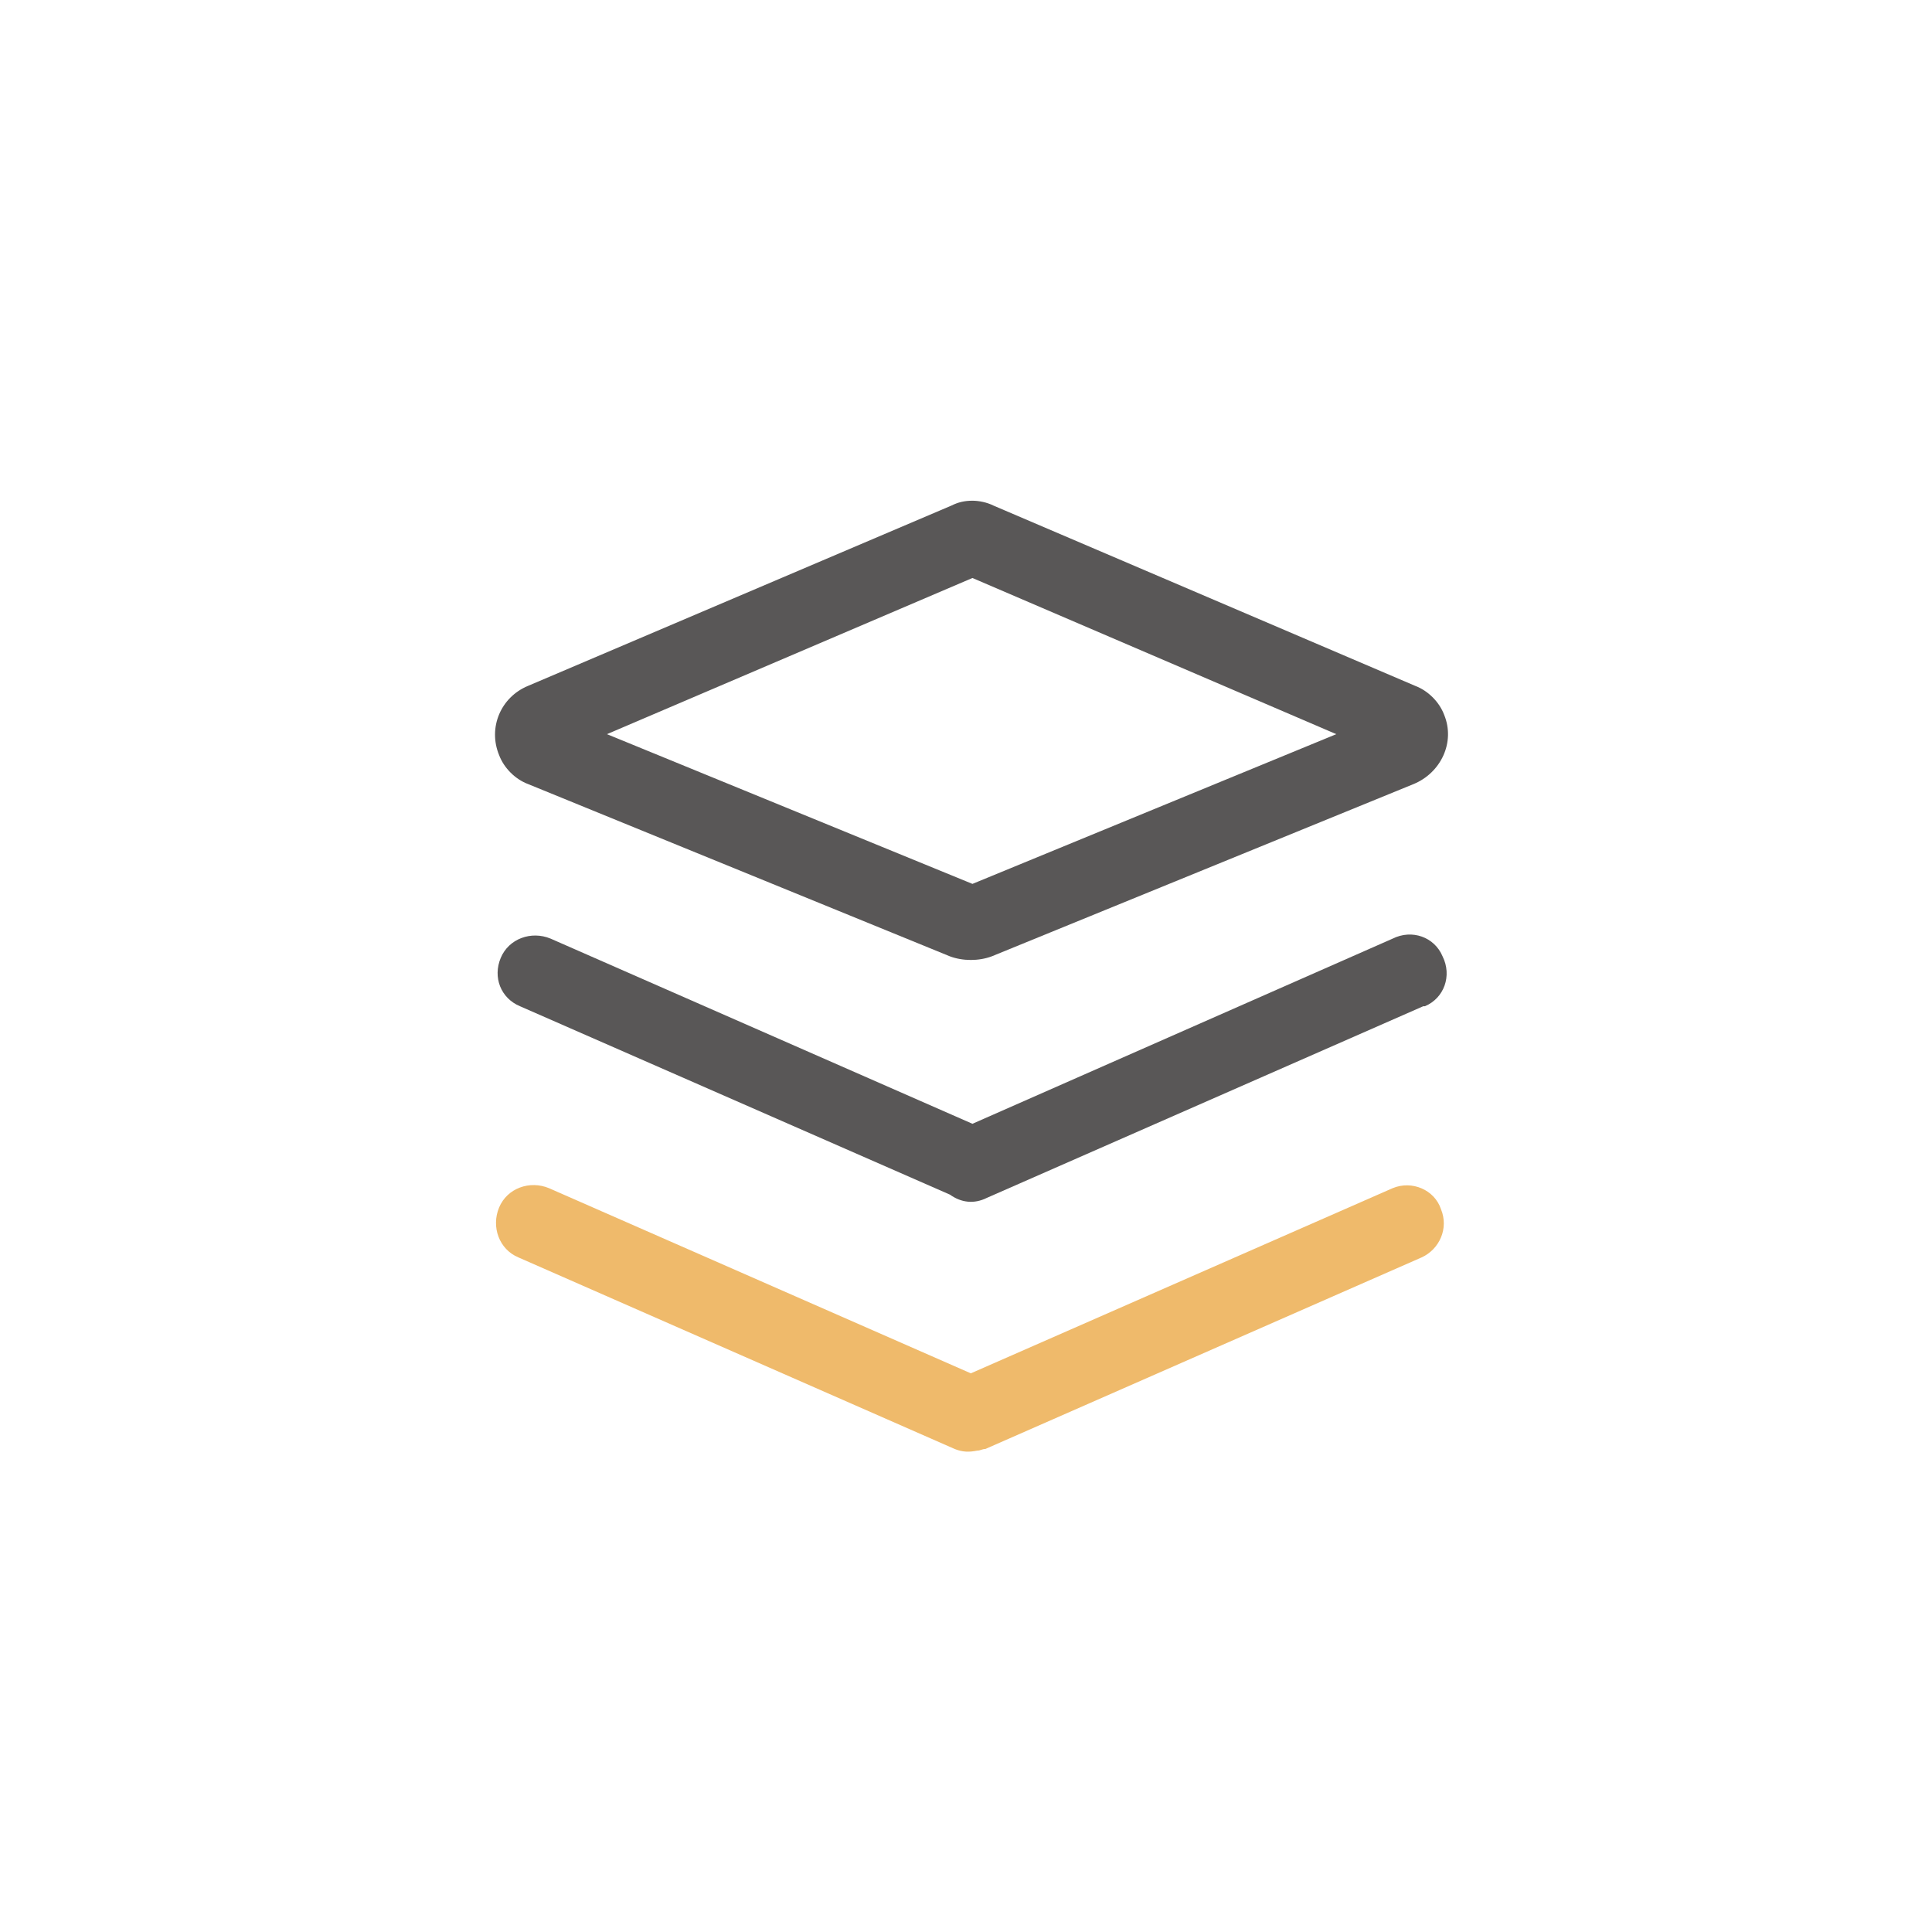 <?xml version="1.0" encoding="utf-8"?>
<!-- Generator: Adobe Illustrator 23.0.1, SVG Export Plug-In . SVG Version: 6.00 Build 0)  -->
<svg version="1.1" id="图层_1" xmlns="http://www.w3.org/2000/svg" xmlns:xlink="http://www.w3.org/1999/xlink" x="0px" y="0px"
	 viewBox="0 0 120 120" style="enable-background:new 0 0 120 120;" xml:space="preserve">
<style type="text/css">
	.st0{fill:#595757;}
	.st1{fill:#EFBA6B;}
</style>
<g>
	<path class="st0" d="M60.4,31.1C60.4,31.1,60.4,31.1,60.4,31.1C60.4,31.1,60.4,31.1,60.4,31.1L60.4,31.1z M89.7,44.4
		c-0.3-0.8-1-1.5-1.8-1.8L61.7,31.4c-0.4-0.2-0.9-0.3-1.3-0.3c-0.5,0-0.9,0.1-1.3,0.3L32.8,42.6c-1.7,0.7-2.5,2.6-1.8,4.3
		c0.3,0.8,1,1.5,1.8,1.8l26.2,10.7c0.8,0.3,1.8,0.3,2.6,0l26.2-10.7C89.5,48,90.4,46.1,89.7,44.4z M60.4,54.9l-22.7-9.3l22.7-9.7
		L83,45.6L60.4,54.9z"/>
</g>
<path class="st0" d="M32.3,62.5L59,74.2c0.7,0.5,1.5,0.6,2.3,0.2l27.1-11.9c0,0,0.1,0,0.1,0c1.2-0.5,1.7-1.9,1.1-3.1
	c-0.5-1.2-1.9-1.7-3.1-1.1L60.4,69.8L34.2,58.3c0,0,0,0,0,0c-1.2-0.5-2.6,0-3.1,1.2c0,0,0,0,0,0C30.6,60.7,31.1,62,32.3,62.5z"/>
<path class="st1" d="M86.5,73.8L60.3,85.3L34.1,73.8c-1.2-0.5-2.6,0-3.1,1.2c-0.5,1.2,0,2.6,1.2,3.1l27.1,11.9
	c0.5,0.2,0.9,0.2,1.4,0.1c0.2,0,0.3-0.1,0.5-0.1l27.1-11.9c1.1-0.5,1.7-1.8,1.2-3C89.1,73.9,87.7,73.3,86.5,73.8z"/>
</svg>
